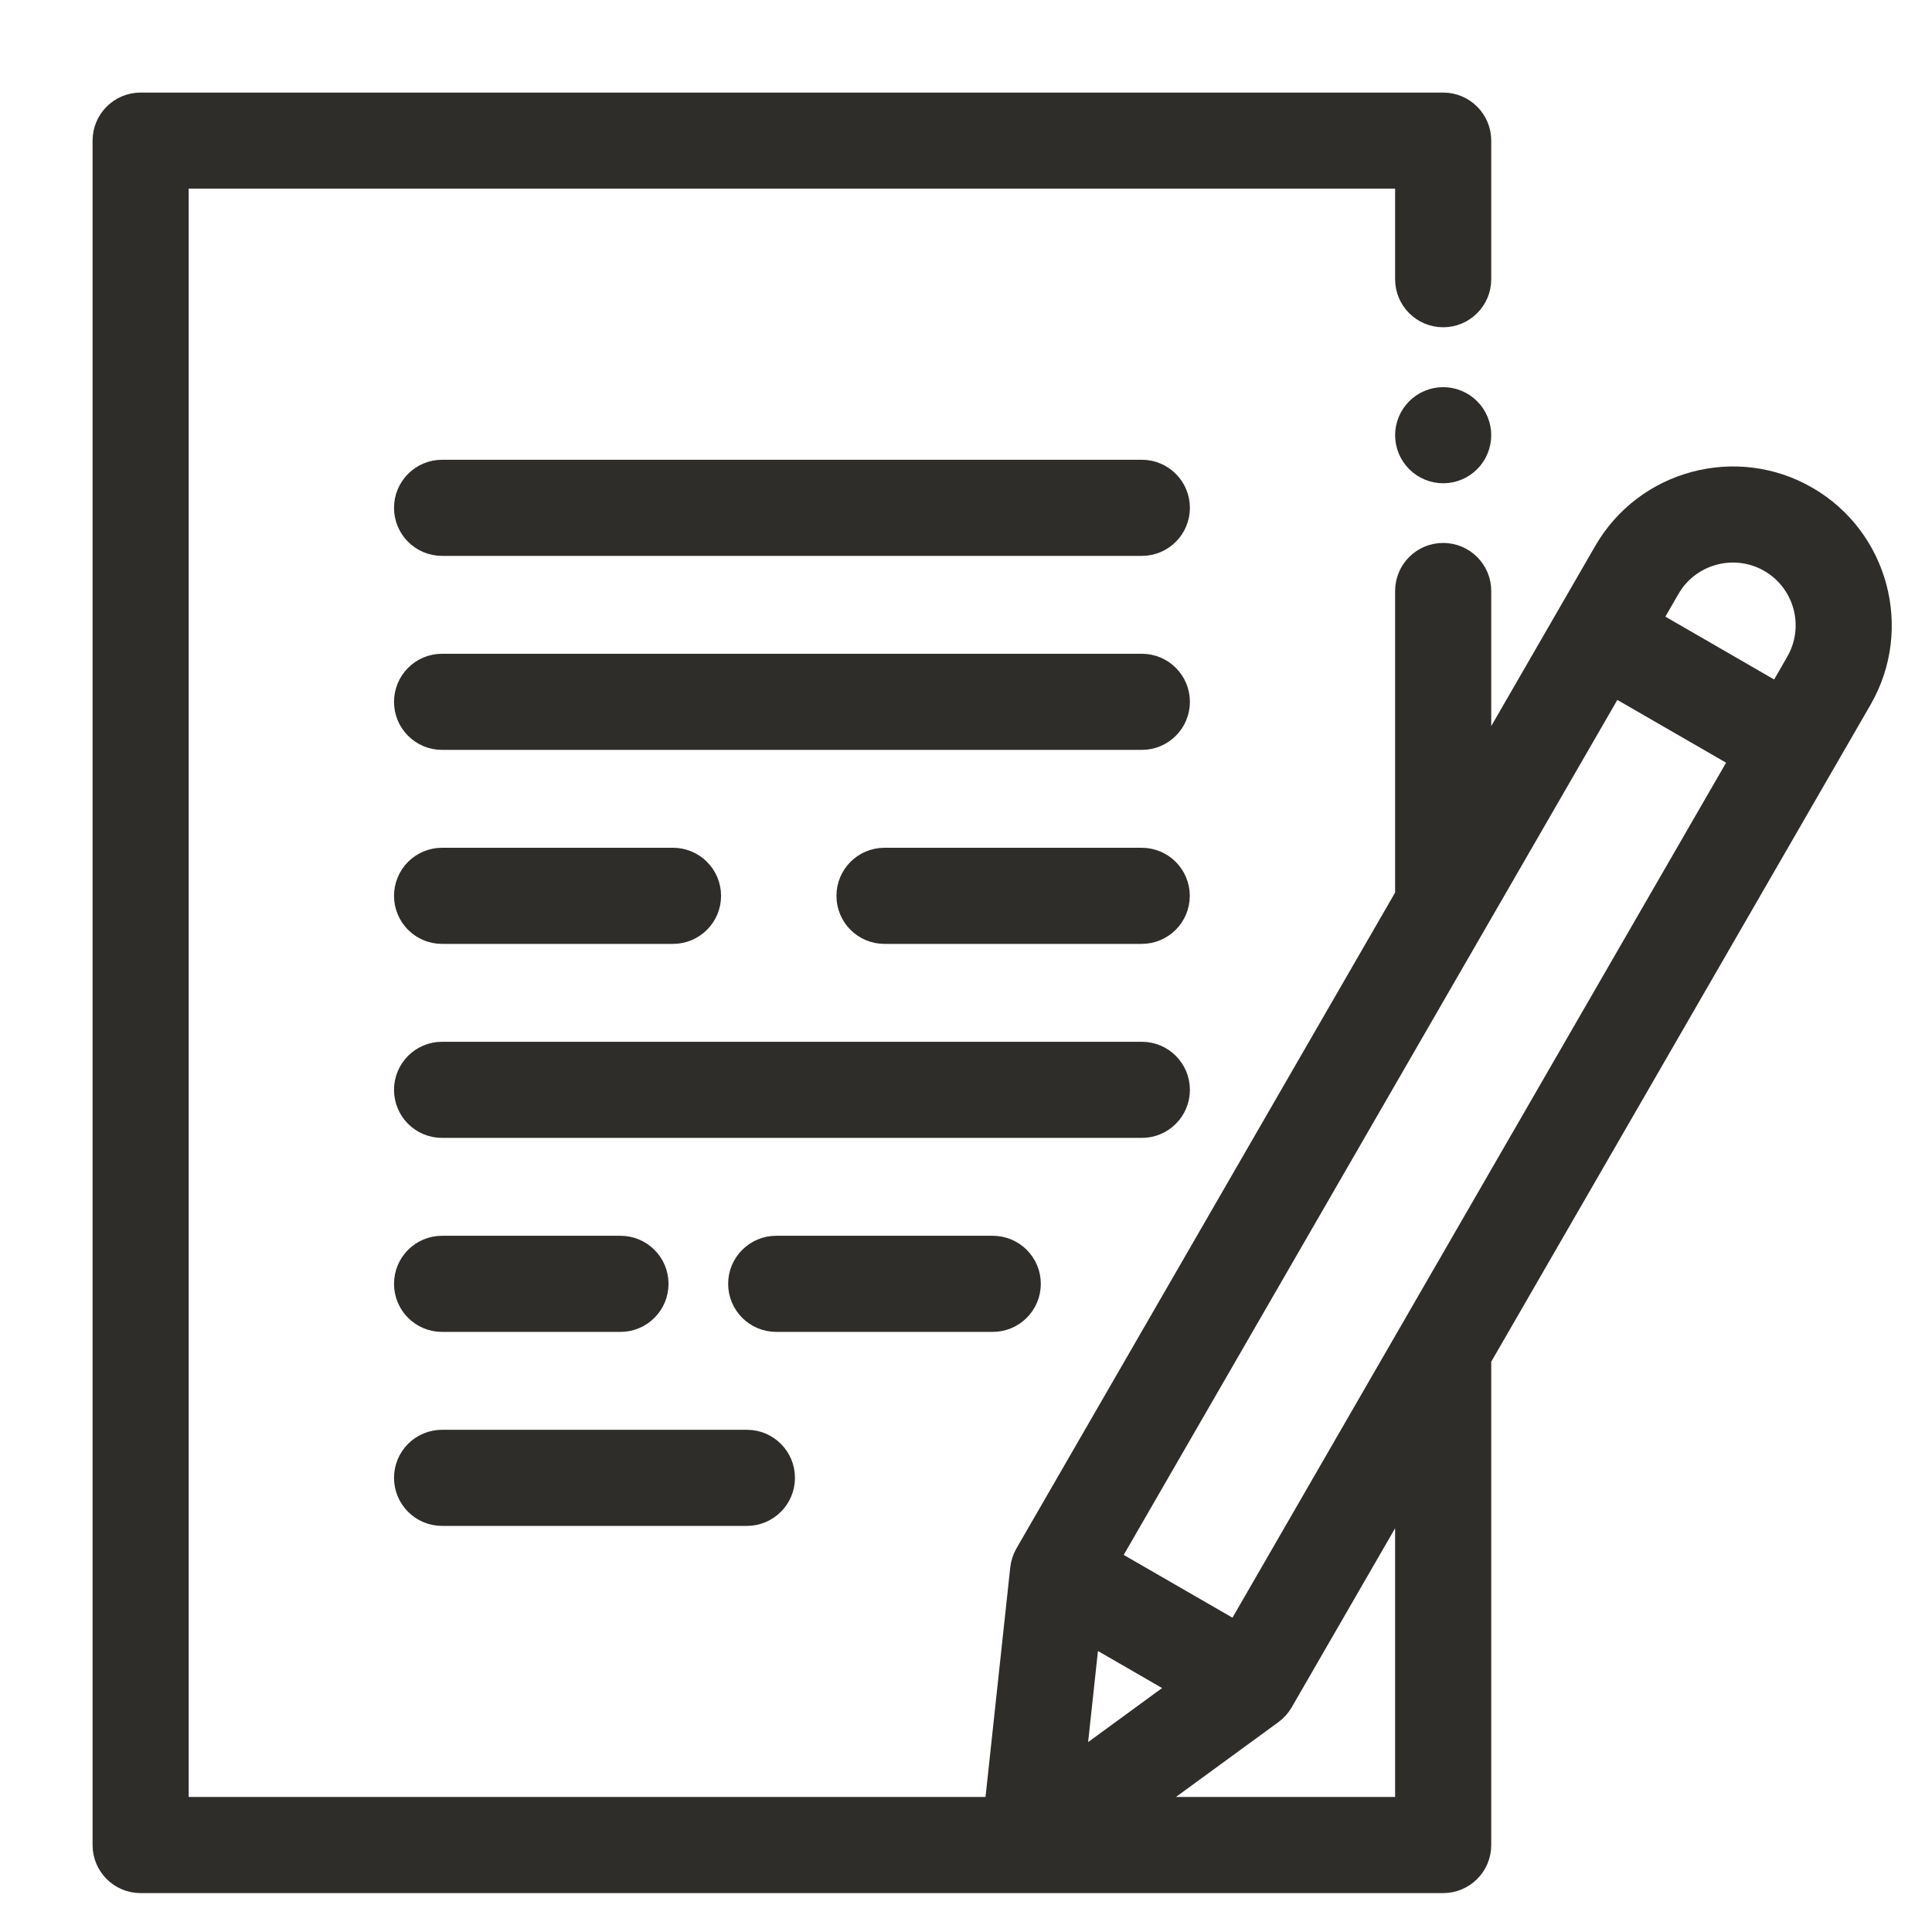 <svg width="36" height="36" viewBox="0 0 36 36" fill="none" xmlns="http://www.w3.org/2000/svg">
<path d="M29.834 10.234L29.834 10.234L27.662 13.996V11.012C27.662 10.587 27.317 10.242 26.891 10.242C26.465 10.242 26.121 10.587 26.121 11.012V16.665L19.048 28.915C19.048 28.915 19.048 28.915 19.048 28.915C18.994 29.009 18.961 29.112 18.949 29.218L18.476 33.609H3.391V3.391H26.121V5.203C26.121 5.628 26.465 5.973 26.891 5.973C27.317 5.973 27.662 5.628 27.662 5.203V2.621C27.662 2.195 27.317 1.85 26.891 1.85H2.62C2.194 1.85 1.85 2.195 1.85 2.621V34.38C1.85 34.805 2.194 35.15 2.62 35.15H26.891C27.317 35.15 27.662 34.805 27.662 34.38V25.34L34.746 13.07L34.746 13.07C35.528 11.716 35.062 9.978 33.708 9.196C32.354 8.414 30.616 8.88 29.834 10.234ZM23.96 31.752L26.121 28.01V33.609H21.529L23.748 31.988L23.748 31.988C23.834 31.925 23.907 31.844 23.96 31.752L23.96 31.752ZM33.411 12.299L33.411 12.3L33.104 12.832L30.861 11.536L31.168 11.004C31.168 11.004 31.168 11.004 31.168 11.004C31.525 10.386 32.319 10.174 32.937 10.53C33.556 10.888 33.768 11.681 33.411 12.299ZM20.121 32.729L20.355 30.56L21.883 31.442L20.121 32.729ZM32.334 14.166L23.011 30.314L20.768 29.019L30.091 12.871L32.334 14.166Z" fill="#2E2D29" stroke="#2E2D29" stroke-width="0.25"/>
<path d="M26.892 7.339C26.688 7.339 26.49 7.421 26.347 7.565C26.203 7.708 26.121 7.906 26.121 8.109C26.121 8.313 26.203 8.511 26.347 8.654C26.49 8.798 26.689 8.88 26.892 8.88C27.095 8.88 27.293 8.798 27.436 8.654C27.58 8.511 27.662 8.312 27.662 8.109C27.662 7.906 27.58 7.708 27.436 7.565C27.293 7.421 27.095 7.339 26.892 7.339Z" fill="#2E2D29" stroke="#2E2D29" stroke-width="0.25"/>
<path d="M21.277 8.692H8.237C7.811 8.692 7.467 9.038 7.467 9.463C7.467 9.888 7.811 10.233 8.237 10.233H21.277C21.702 10.233 22.047 9.888 22.047 9.463C22.047 9.038 21.702 8.692 21.277 8.692Z" fill="#2E2D29" stroke="#2E2D29" stroke-width="0.25"/>
<path d="M21.277 12.307H8.237C7.811 12.307 7.467 12.653 7.467 13.078C7.467 13.503 7.811 13.848 8.237 13.848H21.277C21.702 13.848 22.047 13.503 22.047 13.078C22.047 12.652 21.702 12.307 21.277 12.307Z" fill="#2E2D29" stroke="#2E2D29" stroke-width="0.25"/>
<path d="M21.274 15.922H16.481C16.055 15.922 15.711 16.267 15.711 16.693C15.711 17.118 16.055 17.463 16.481 17.463H21.274C21.7 17.463 22.045 17.118 22.045 16.693C22.045 16.267 21.7 15.922 21.274 15.922Z" fill="#2E2D29" stroke="#2E2D29" stroke-width="0.25"/>
<path d="M22.047 20.308C22.047 19.882 21.702 19.537 21.277 19.537H8.237C7.811 19.537 7.467 19.882 7.467 20.308C7.467 20.733 7.811 21.078 8.237 21.078H21.277C21.702 21.078 22.047 20.733 22.047 20.308Z" fill="#2E2D29" stroke="#2E2D29" stroke-width="0.25"/>
<path d="M19.269 23.922C19.269 23.497 18.924 23.152 18.498 23.152H14.464C14.038 23.152 13.693 23.497 13.693 23.922C13.693 24.348 14.038 24.693 14.464 24.693H18.498C18.924 24.693 19.269 24.348 19.269 23.922Z" fill="#2E2D29" stroke="#2E2D29" stroke-width="0.25"/>
<path d="M8.237 28.308H13.918C14.343 28.308 14.688 27.962 14.688 27.537C14.688 27.112 14.343 26.767 13.918 26.767H8.237C7.811 26.767 7.467 27.112 7.467 27.537C7.467 27.962 7.811 28.308 8.237 28.308Z" fill="#2E2D29" stroke="#2E2D29" stroke-width="0.25"/>
<path d="M8.237 17.463H12.54C12.966 17.463 13.311 17.118 13.311 16.693C13.311 16.267 12.966 15.922 12.54 15.922H8.237C7.811 15.922 7.467 16.267 7.467 16.693C7.467 17.118 7.811 17.463 8.237 17.463Z" fill="#2E2D29" stroke="#2E2D29" stroke-width="0.25"/>
<path d="M8.237 24.693H11.562C11.987 24.693 12.332 24.348 12.332 23.922C12.332 23.497 11.987 23.152 11.562 23.152H8.237C7.811 23.152 7.467 23.497 7.467 23.922C7.467 24.348 7.811 24.693 8.237 24.693Z" fill="#2E2D29" stroke="#2E2D29" stroke-width="0.25"/>
</svg>
